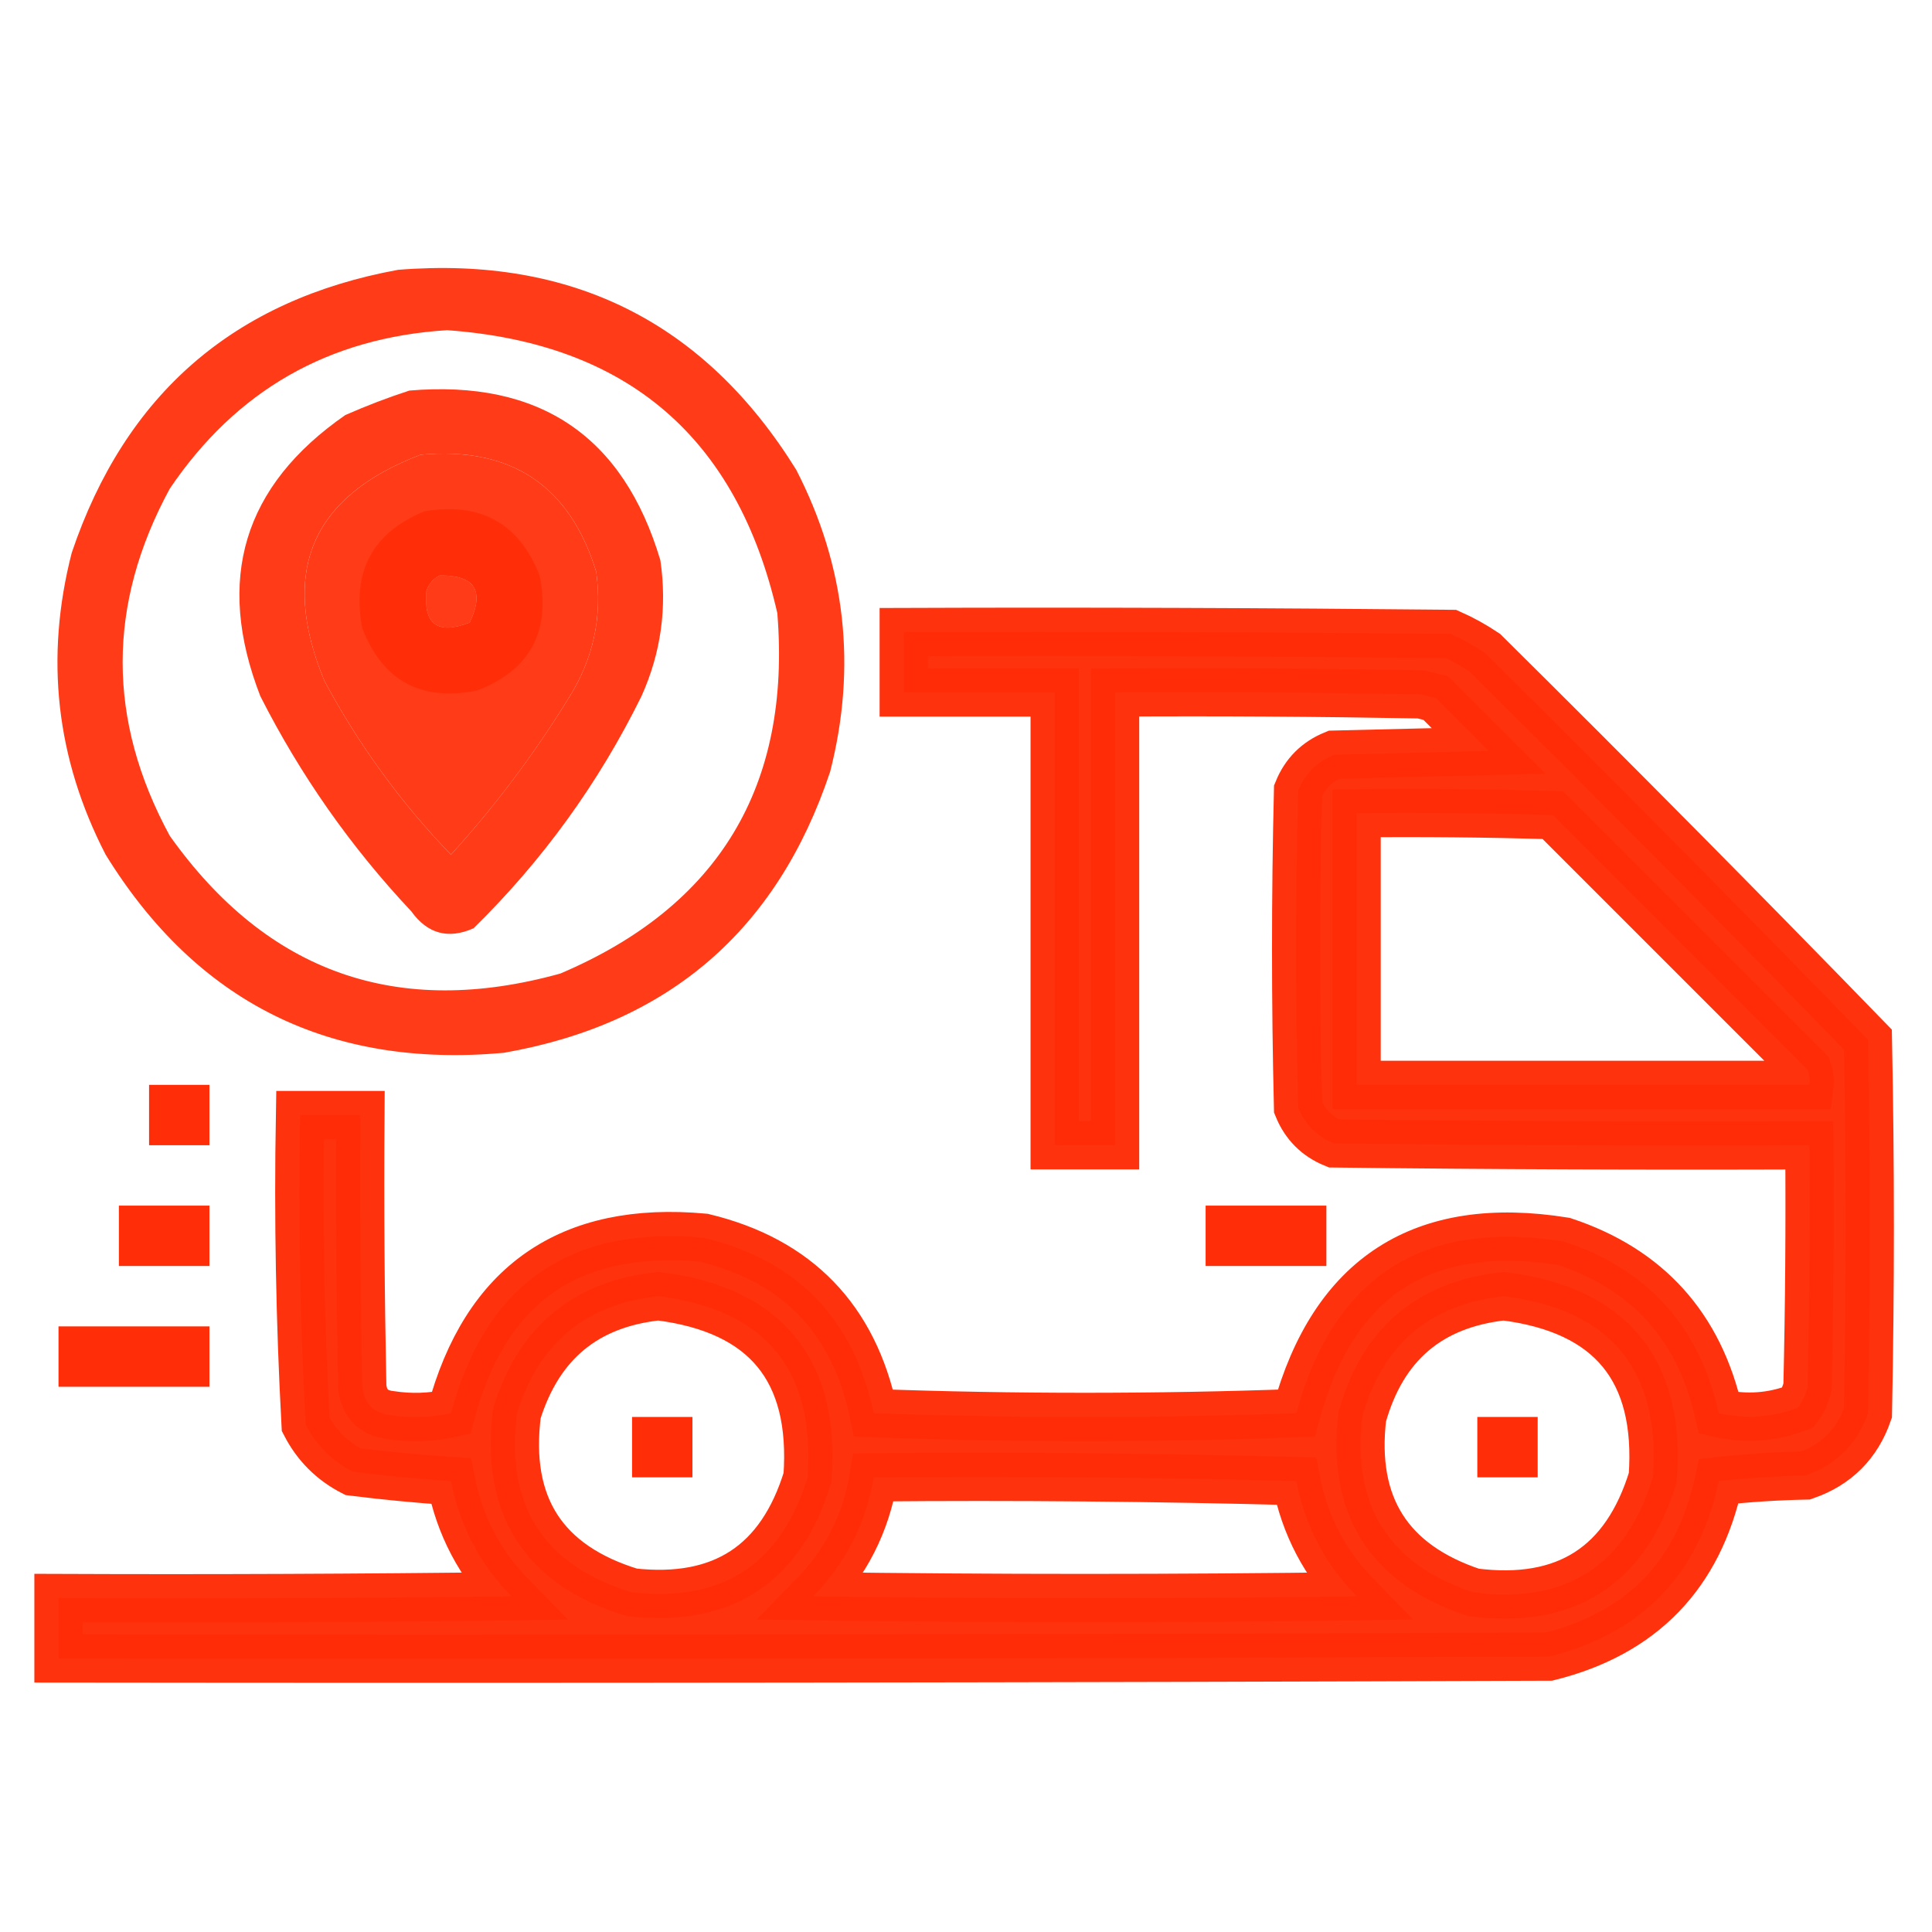 <svg width="32" height="32" viewBox="0 0 32 32" fill="none" xmlns="http://www.w3.org/2000/svg">
<path opacity="0.932" fill-rule="evenodd" clip-rule="evenodd" d="M6.594 4.469C9.477 4.238 11.675 5.343 13.188 7.781C14.007 9.374 14.194 11.041 13.75 12.781C12.873 15.409 11.071 16.961 8.344 17.438C5.459 17.698 3.261 16.605 1.75 14.156C0.928 12.564 0.741 10.897 1.188 9.156C2.075 6.528 3.878 4.966 6.594 4.469ZM7.406 5.469C10.386 5.683 12.209 7.245 12.875 10.156C13.106 13.019 11.908 15.008 9.281 16.125C6.583 16.874 4.426 16.113 2.812 13.844C1.771 11.927 1.771 10.011 2.812 8.094C3.913 6.466 5.444 5.591 7.406 5.469ZM6.969 7.531C8.467 7.396 9.436 8.042 9.875 9.469C9.977 10.208 9.831 10.896 9.438 11.531C8.863 12.47 8.207 13.345 7.469 14.156C6.64 13.296 5.942 12.337 5.375 11.281C4.625 9.471 5.156 8.221 6.969 7.531ZM7.281 9.531C7.866 9.523 8.032 9.783 7.781 10.312C7.247 10.52 7.008 10.343 7.062 9.781C7.106 9.666 7.178 9.582 7.281 9.531Z" fill="#FF2D08"/>
<path opacity="0.93" fill-rule="evenodd" clip-rule="evenodd" d="M6.781 6.469C8.94 6.286 10.326 7.224 10.938 9.281C11.052 10.063 10.948 10.813 10.625 11.531C9.916 12.97 8.989 14.251 7.844 15.375C7.424 15.561 7.08 15.467 6.812 15.094C5.809 14.027 4.976 12.84 4.312 11.531C3.561 9.598 4.03 8.046 5.719 6.875C6.072 6.719 6.427 6.584 6.781 6.469ZM6.969 7.531C5.156 8.22 4.625 9.47 5.375 11.281C5.942 12.337 6.64 13.296 7.469 14.156C8.207 13.344 8.863 12.469 9.438 11.531C9.831 10.895 9.977 10.208 9.875 9.469C9.436 8.042 8.467 7.396 6.969 7.531ZM7.281 9.531C7.178 9.582 7.106 9.665 7.062 9.781C7.008 10.343 7.247 10.52 7.781 10.312C8.032 9.783 7.866 9.523 7.281 9.531Z" fill="#FF2D08"/>
<path opacity="0.933" fill-rule="evenodd" clip-rule="evenodd" d="M7.031 8.469C7.96 8.313 8.596 8.667 8.938 9.531C9.124 10.461 8.78 11.096 7.906 11.437C6.976 11.624 6.341 11.28 6 10.406C5.822 9.471 6.165 8.825 7.031 8.469ZM7.281 9.531C7.178 9.582 7.106 9.666 7.062 9.781C7.008 10.343 7.247 10.52 7.781 10.312C8.032 9.783 7.866 9.523 7.281 9.531Z" fill="#FF2D08"/>
<path opacity="0.971" fill-rule="evenodd" clip-rule="evenodd" d="M14.969 10.469C17.99 10.458 21.011 10.469 24.031 10.5C24.229 10.588 24.416 10.693 24.594 10.812C26.731 12.929 28.846 15.064 30.938 17.219C30.979 19.281 30.979 21.344 30.938 23.406C30.76 23.917 30.417 24.26 29.906 24.438C29.426 24.448 28.947 24.479 28.469 24.531C28.135 26.084 27.197 27.053 25.656 27.438C17.427 27.469 9.198 27.479 0.969 27.469C0.969 27.135 0.969 26.802 0.969 26.469C3.469 26.479 5.969 26.469 8.469 26.438C7.947 25.904 7.613 25.269 7.469 24.531C6.924 24.494 6.382 24.442 5.844 24.375C5.5 24.198 5.24 23.938 5.062 23.594C4.97 21.889 4.939 20.181 4.969 18.469C5.302 18.469 5.635 18.469 5.969 18.469C5.958 19.969 5.969 21.469 6 22.969C6.031 23.25 6.188 23.406 6.469 23.438C6.804 23.489 7.137 23.479 7.469 23.406C8.042 21.265 9.438 20.296 11.656 20.5C13.203 20.873 14.141 21.842 14.469 23.406C16.802 23.49 19.135 23.49 21.469 23.406C22.091 21.136 23.57 20.188 25.906 20.562C27.292 21.022 28.146 21.97 28.469 23.406C28.918 23.507 29.356 23.476 29.781 23.312C29.857 23.209 29.909 23.095 29.938 22.969C29.969 21.636 29.979 20.302 29.969 18.969C27.344 18.979 24.719 18.969 22.094 18.938C21.812 18.823 21.615 18.625 21.5 18.344C21.458 16.594 21.458 14.844 21.5 13.094C21.615 12.812 21.812 12.615 22.094 12.5C22.948 12.479 23.802 12.458 24.656 12.438C24.365 12.146 24.073 11.854 23.781 11.562C23.698 11.542 23.615 11.521 23.531 11.5C21.844 11.469 20.156 11.458 18.469 11.469C18.469 13.969 18.469 16.469 18.469 18.969C18.135 18.969 17.802 18.969 17.469 18.969C17.469 16.469 17.469 13.969 17.469 11.469C16.635 11.469 15.802 11.469 14.969 11.469C14.969 11.135 14.969 10.802 14.969 10.469ZM22.469 13.469C23.552 13.458 24.636 13.469 25.719 13.5C27.125 14.906 28.531 16.312 29.938 17.719C29.968 17.8 29.979 17.883 29.969 17.969C27.469 17.969 24.969 17.969 22.469 17.969C22.469 16.469 22.469 14.969 22.469 13.469ZM10.906 21.469C12.68 21.69 13.503 22.69 13.375 24.469C12.937 25.906 11.968 26.541 10.469 26.375C9.002 25.928 8.367 24.938 8.562 23.406C8.925 22.241 9.706 21.596 10.906 21.469ZM24.906 21.469C26.68 21.69 27.503 22.69 27.375 24.469C26.928 25.935 25.938 26.571 24.406 26.375C23.005 25.91 22.39 24.941 22.562 23.469C22.897 22.27 23.678 21.603 24.906 21.469ZM14.469 24.469C16.802 24.448 19.136 24.469 21.469 24.531C21.613 25.269 21.947 25.904 22.469 26.438C19.469 26.479 16.469 26.479 13.469 26.438C14.009 25.888 14.342 25.232 14.469 24.469Z" fill="#FF2D08" stroke="#FF2D08" stroke-width="0.8"/>
<path fill-rule="evenodd" clip-rule="evenodd" d="M2.469 17.969C2.802 17.969 3.135 17.969 3.469 17.969C3.469 18.302 3.469 18.635 3.469 18.969C3.135 18.969 2.802 18.969 2.469 18.969C2.469 18.635 2.469 18.302 2.469 17.969Z" fill="#FF2D08"/>
<path fill-rule="evenodd" clip-rule="evenodd" d="M1.969 19.969C2.469 19.969 2.969 19.969 3.469 19.969C3.469 20.302 3.469 20.635 3.469 20.969C2.969 20.969 2.469 20.969 1.969 20.969C1.969 20.635 1.969 20.302 1.969 19.969Z" fill="#FF2D08"/>
<path fill-rule="evenodd" clip-rule="evenodd" d="M19.969 19.969C20.635 19.969 21.302 19.969 21.969 19.969C21.969 20.302 21.969 20.635 21.969 20.969C21.302 20.969 20.635 20.969 19.969 20.969C19.969 20.635 19.969 20.302 19.969 19.969Z" fill="#FF2D08"/>
<path fill-rule="evenodd" clip-rule="evenodd" d="M0.969 21.969C1.802 21.969 2.635 21.969 3.469 21.969C3.469 22.302 3.469 22.635 3.469 22.969C2.635 22.969 1.802 22.969 0.969 22.969C0.969 22.635 0.969 22.302 0.969 21.969Z" fill="#FF2D08"/>
<path fill-rule="evenodd" clip-rule="evenodd" d="M10.469 23.469C10.802 23.469 11.135 23.469 11.469 23.469C11.469 23.802 11.469 24.135 11.469 24.469C11.135 24.469 10.802 24.469 10.469 24.469C10.469 24.135 10.469 23.802 10.469 23.469Z" fill="#FF2D08"/>
<path fill-rule="evenodd" clip-rule="evenodd" d="M24.469 23.469C24.802 23.469 25.135 23.469 25.469 23.469C25.469 23.802 25.469 24.135 25.469 24.469C25.135 24.469 24.802 24.469 24.469 24.469C24.469 24.135 24.469 23.802 24.469 23.469Z" fill="#FF2D08"/>
</svg>
